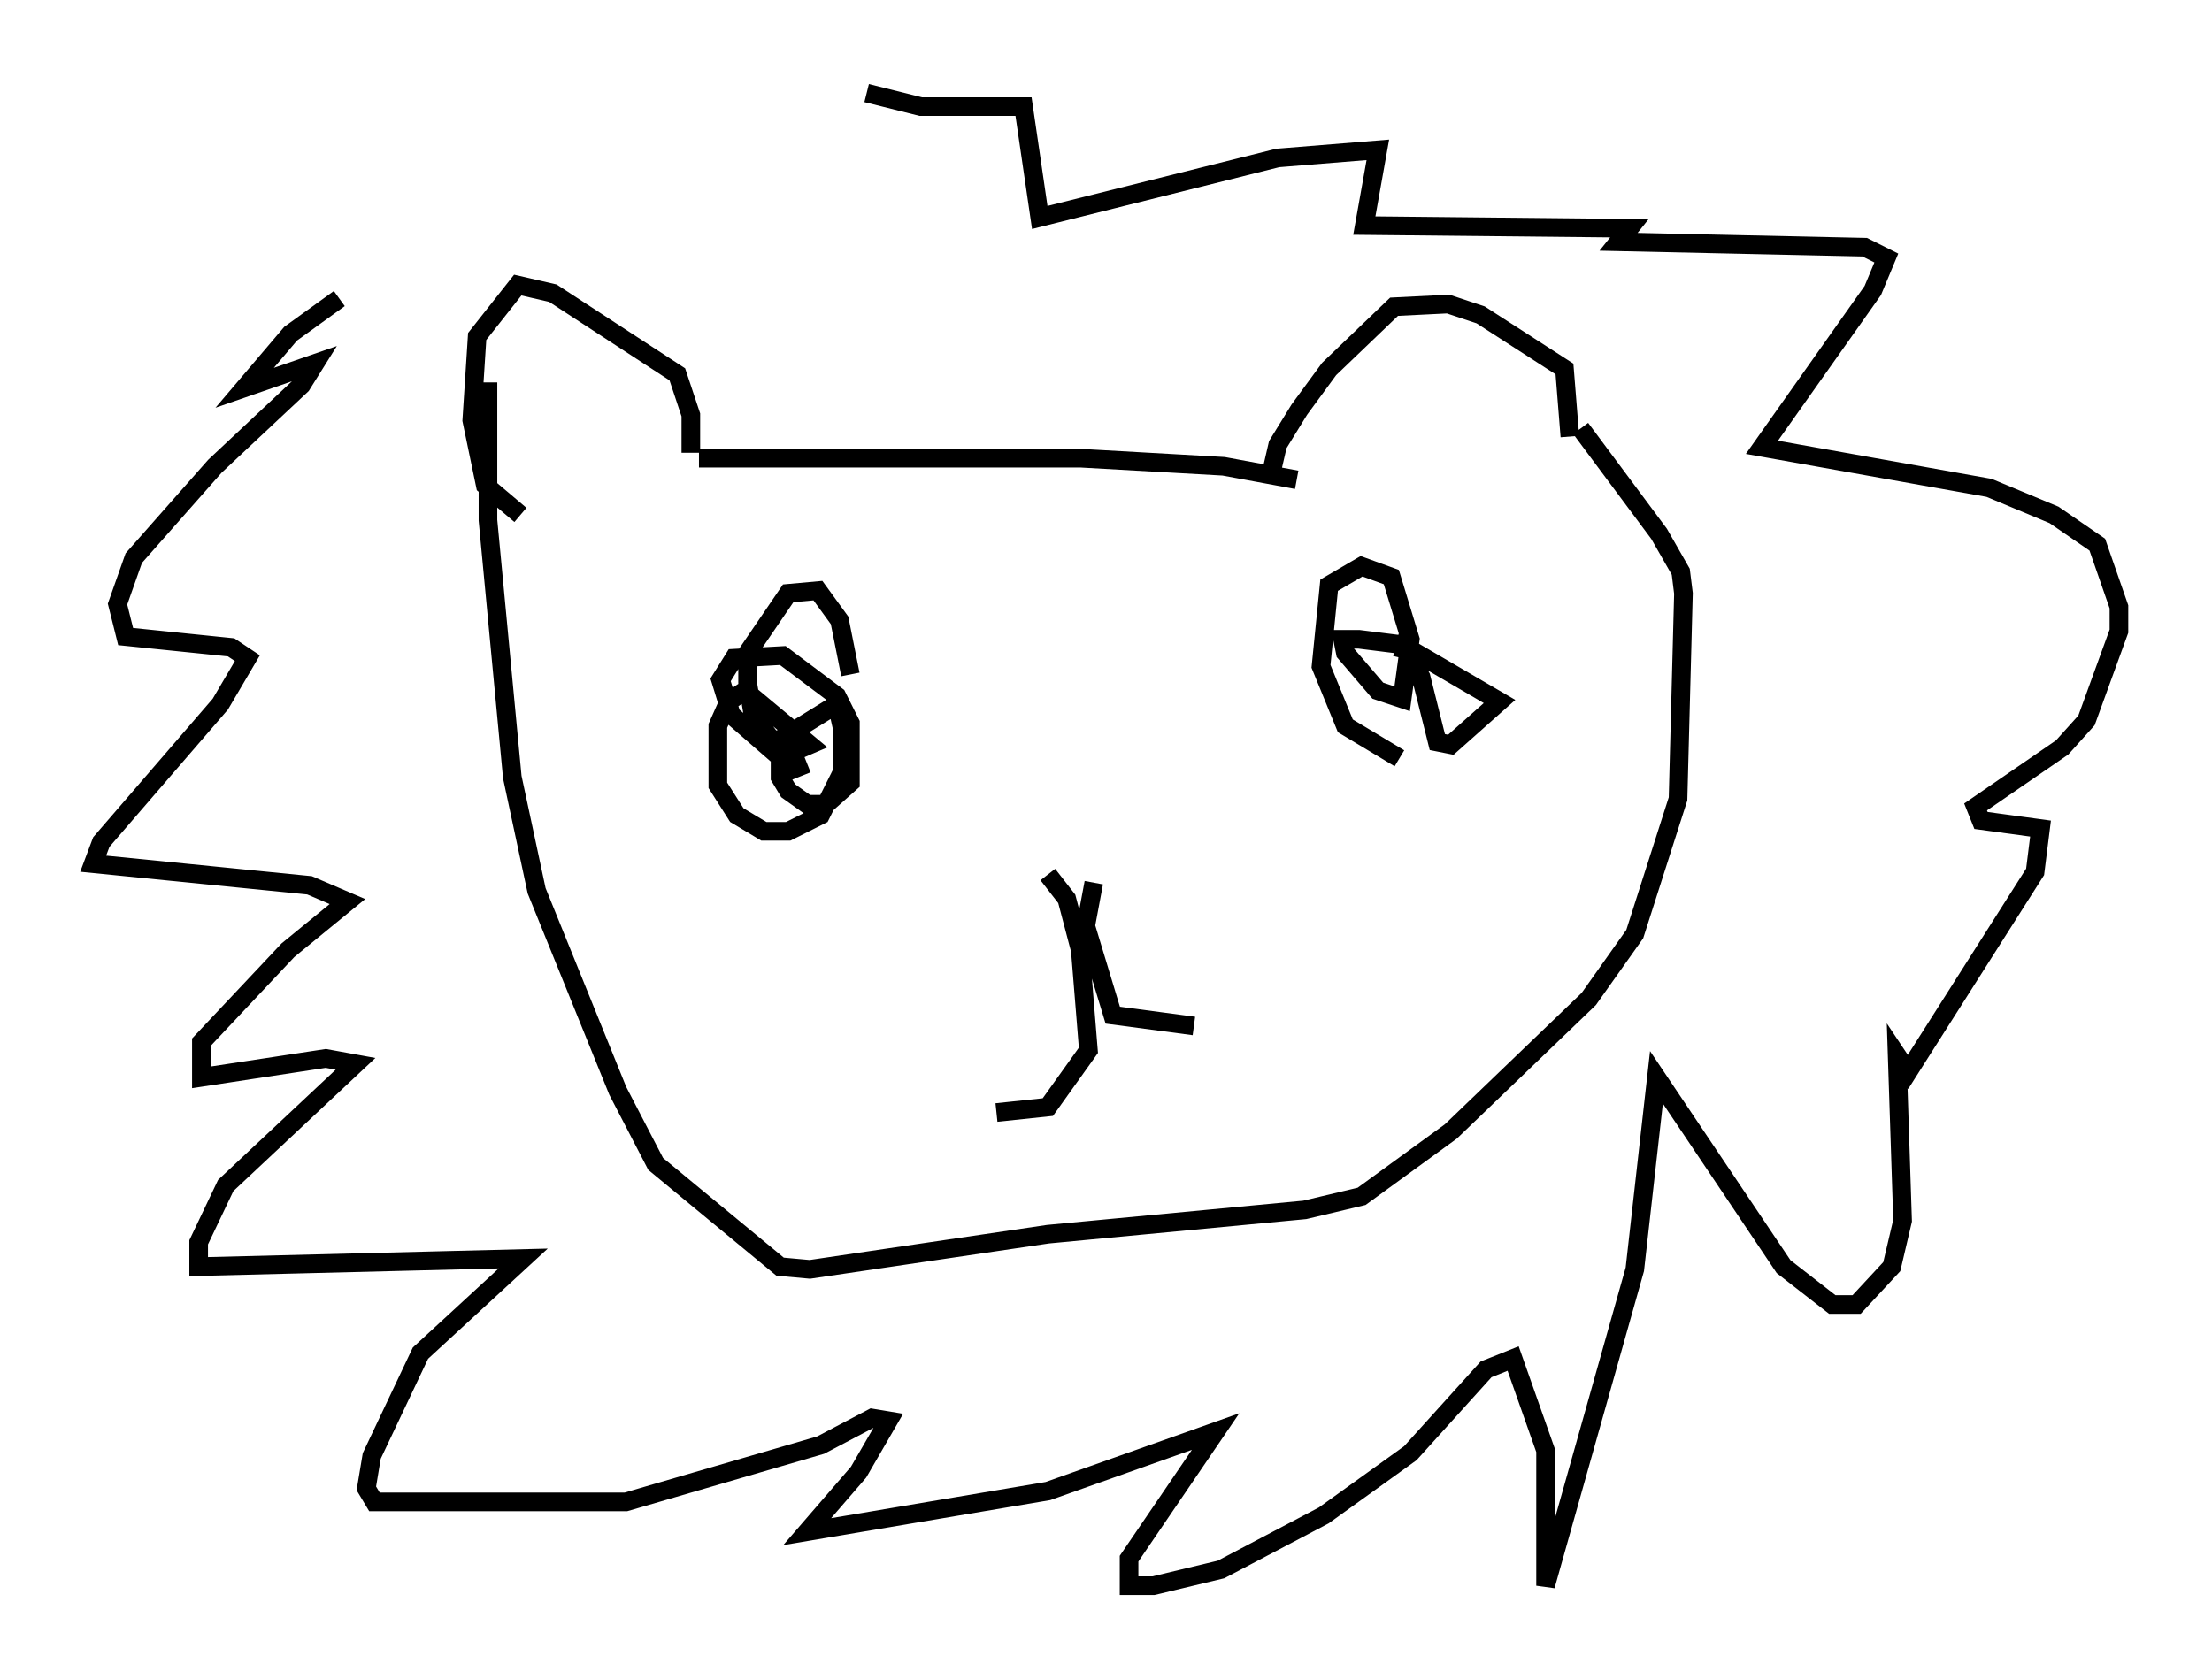 <?xml version="1.0" encoding="utf-8" ?>
<svg baseProfile="full" height="90.179" version="1.1" width="118.793" xmlns="http://www.w3.org/2000/svg" xmlns:ev="http://www.w3.org/2001/xml-events" xmlns:xlink="http://www.w3.org/1999/xlink"><defs /><rect fill="white" height="90.179" width="118.793" x="0" y="0" /><path d="M28.966, 27.804 m-1.017, -0.145 l-1.888, -1.598 -0.726, -3.486 l0.291, -4.503 2.179, -2.76 l1.888, 0.436 6.682, 4.358 l0.726, 2.179 0.0, 2.034 m31.084, 1.453 l0.436, -1.888 1.162, -1.888 l1.598, -2.179 3.486, -3.341 l2.905, -0.145 1.743, 0.581 l4.503, 2.905 0.291, 3.631 m-46.771, 1.162 l20.48, 0.0 7.698, 0.436 l3.922, 0.726 m15.251, -2.76 l4.212, 5.665 1.162, 2.034 l0.145, 1.162 -0.291, 11.039 l-2.324, 7.263 -2.469, 3.486 l-7.408, 7.117 -4.793, 3.486 l-3.05, 0.726 -13.799, 1.307 l-12.782, 1.888 -1.598, -0.145 l-6.682, -5.52 -2.034, -3.922 l-4.358, -10.749 -1.307, -6.101 l-1.307, -13.799 0.0, -7.408 m17.14, 20.48 l-0.726, 0.291 -3.341, -2.905 l-0.581, -1.888 0.726, -1.162 l2.615, -0.145 2.905, 2.179 l0.726, 1.453 0.0, 3.196 l-1.307, 1.162 -1.017, 0.0 l-1.017, -0.726 -0.436, -0.726 l0.0, -2.034 3.05, -1.888 l0.291, 1.307 0.0, 2.324 l-1.162, 2.324 -1.743, 0.872 l-1.307, 0.0 -1.453, -0.872 l-1.017, -1.598 0.0, -3.196 l0.581, -1.307 0.872, -0.581 l3.486, 2.905 -1.017, 0.436 l-1.162, -0.872 -0.872, -1.162 l-0.291, -1.743 0.0, -1.598 l2.179, -3.196 1.598, -0.145 l1.162, 1.598 0.581, 2.905 m29.486, 4.503 l-2.905, -1.743 -1.307, -3.196 l0.436, -4.358 1.743, -1.017 l1.598, 0.581 1.017, 3.341 l-0.436, 3.196 -1.307, -0.436 l-1.743, -2.034 -0.145, -0.726 l0.872, 0.0 2.324, 0.291 l5.229, 3.05 -2.615, 2.324 l-0.726, -0.145 -0.872, -3.486 l-0.872, -1.598 -0.145, 0.581 m-19.028, 11.62 l1.017, 1.307 0.726, 2.76 l0.436, 5.374 -2.179, 3.05 l-2.76, 0.291 m5.229, -12.346 l-0.436, 2.324 1.453, 4.793 l4.358, 0.581 m-17.575, -50.112 l2.905, 0.726 5.52, 0.0 l0.872, 5.955 12.782, -3.196 l5.374, -0.436 -0.726, 4.067 l14.235, 0.145 -0.581, 0.726 l13.218, 0.291 1.162, 0.581 l-0.726, 1.743 -5.955, 8.425 l12.201, 2.179 3.486, 1.453 l2.324, 1.598 1.162, 3.341 l0.0, 1.307 -1.743, 4.793 l-1.307, 1.453 -4.648, 3.196 l0.291, 0.726 3.196, 0.436 l-0.291, 2.324 -6.827, 10.749 l-0.581, -0.872 0.291, 8.86 l-0.581, 2.469 -1.888, 2.034 l-1.307, 0.0 -2.615, -2.034 l-6.827, -10.168 -1.162, 10.313 l-4.793, 16.994 0.0, -7.263 l-1.743, -4.939 -1.453, 0.581 l-4.067, 4.503 -4.648, 3.341 l-5.52, 2.905 -3.631, 0.872 l-1.307, 0.0 0.0, -1.453 l4.648, -6.827 -9.006, 3.196 l-12.927, 2.179 2.76, -3.196 l1.598, -2.76 -0.872, -0.145 l-2.76, 1.453 -10.458, 3.05 l-13.508, 0.0 -0.436, -0.726 l0.291, -1.743 2.615, -5.52 l5.52, -5.084 -17.43, 0.436 l0.0, -1.307 1.453, -3.05 l6.972, -6.536 -1.598, -0.291 l-6.682, 1.017 0.0, -1.888 l4.648, -4.939 3.196, -2.615 l-2.034, -0.872 -11.62, -1.162 l0.436, -1.162 6.391, -7.408 l1.453, -2.469 -0.872, -0.581 l-5.665, -0.581 -0.436, -1.743 l0.872, -2.469 4.358, -4.939 l4.648, -4.358 0.726, -1.162 l-3.777, 1.307 2.469, -2.905 l2.615, -1.888 " fill="none" stroke="black" stroke-width="1" /></svg>